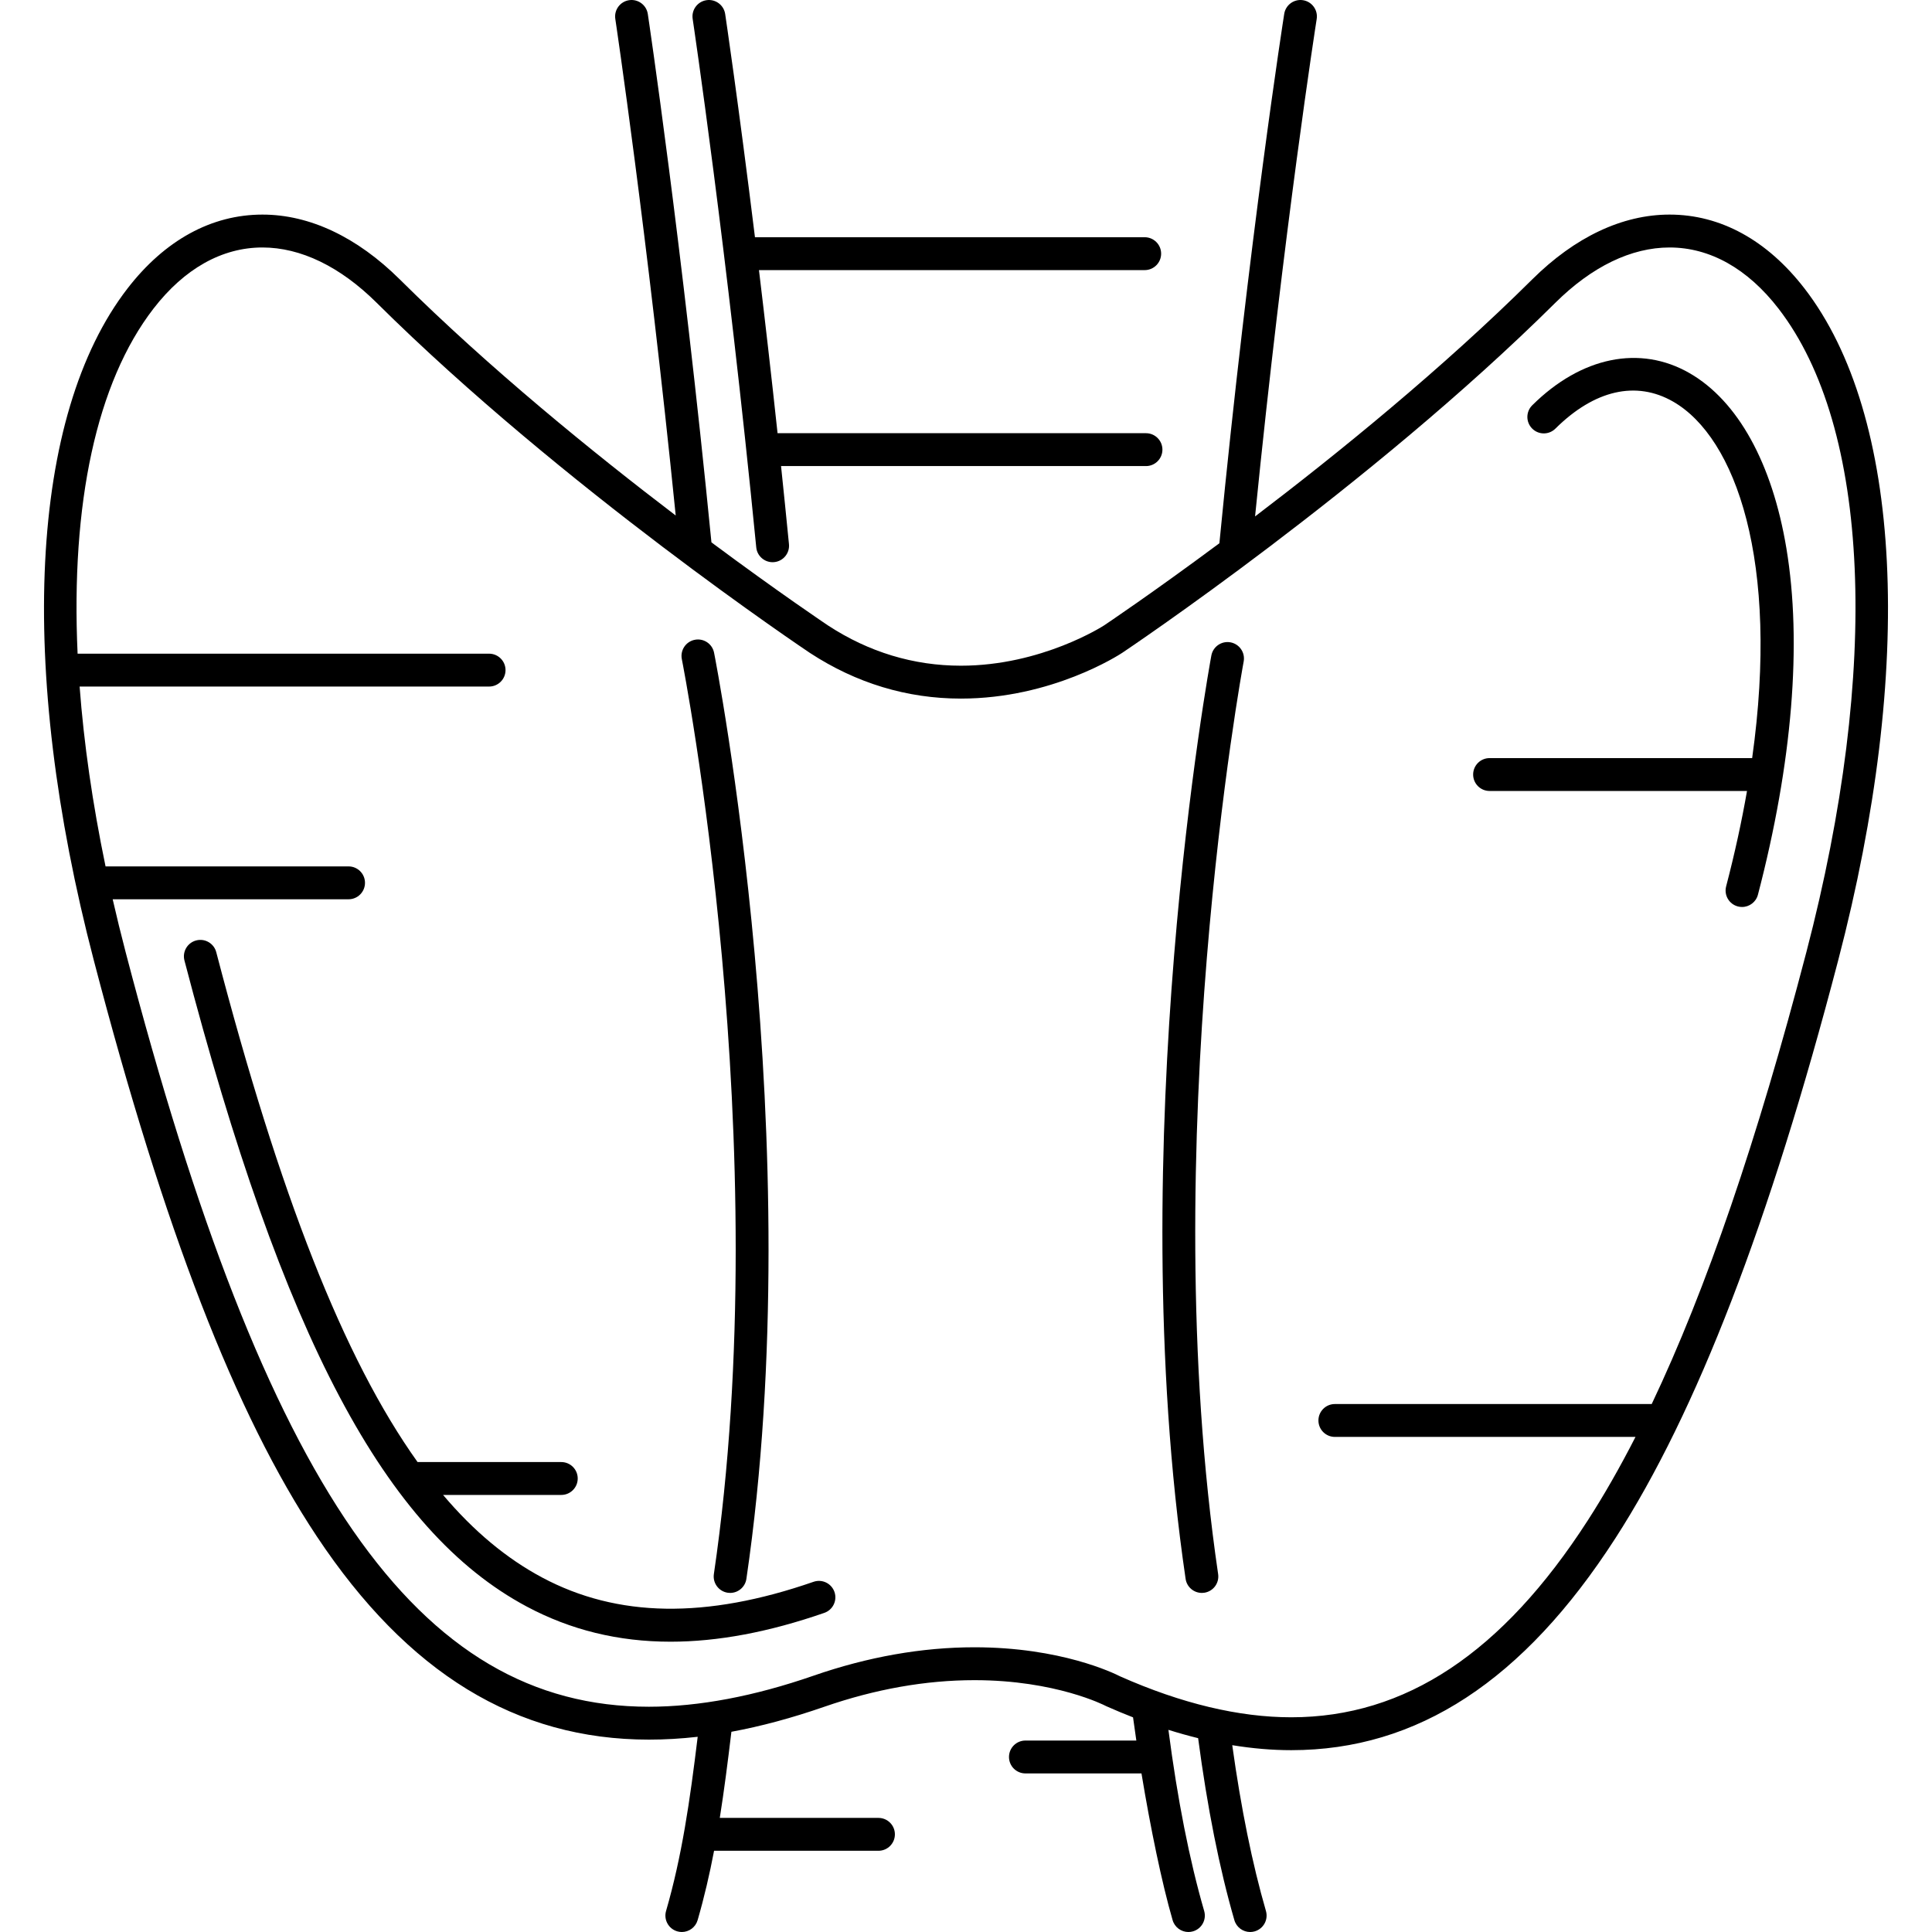 <?xml version="1.0" encoding="iso-8859-1"?>
<!-- Generator: Adobe Illustrator 18.0.0, SVG Export Plug-In . SVG Version: 6.00 Build 0)  -->
<!DOCTYPE svg PUBLIC "-//W3C//DTD SVG 1.1//EN" "http://www.w3.org/Graphics/SVG/1.1/DTD/svg11.dtd">
<svg version="1.1" id="Capa_1" xmlns="http://www.w3.org/2000/svg" xmlns:xlink="http://www.w3.org/1999/xlink" x="0px" y="0px"
	 viewBox="0 0 495.395 495.395" style="enable-background:new 0 0 495.395 495.395;" xml:space="preserve">
<g>
	<path d="M462.706,73.975c-9.575-12.397-21.541-18.951-34.604-18.951c-12.083,0-24.26,5.746-35.214,16.616
		c-23.097,22.92-49.786,44.591-71.069,60.781C329.243,58.3,337.534,5.42,337.62,4.873c0.363-2.3-1.207-4.458-3.506-4.821
		c-2.298-0.359-4.458,1.207-4.821,3.506c-0.089,0.567-8.991,57.343-16.624,135.741c-17.336,12.874-29.316,20.898-29.579,21.073
		c-0.157,0.103-15.969,10.324-36.689,10.324c-12.142,0-23.617-3.476-34.074-10.311c-0.273-0.182-12.398-8.301-29.903-21.311
		C174.865,62.217,166.196,4.168,166.109,3.59c-0.346-2.303-2.496-3.888-4.794-3.543c-2.302,0.346-3.888,2.493-3.543,4.794
		c0.084,0.557,8.151,54.578,15.493,127.344c-21.229-16.163-47.766-37.732-70.755-60.545c-10.954-10.87-23.13-16.616-35.213-16.616
		c-13.066,0-25.033,6.554-34.608,18.952c-25.099,32.499-28.324,96.913-8.625,172.308c18.102,69.286,36.266,116.206,57.164,147.661
		c23.302,35.072,51.16,52.122,85.168,52.122c4.092,0,8.254-0.245,12.504-0.725c-2.014,16.558-4.055,30.665-8.113,44.665
		c-0.647,2.236,0.64,4.574,2.875,5.222c0.392,0.113,0.787,0.167,1.175,0.167c1.828,0,3.512-1.198,4.046-3.042
		c1.708-5.893,3.067-11.764,4.217-17.786h42.15c2.328,0,4.215-1.887,4.215-4.215c0-2.328-1.888-4.215-4.215-4.215h-40.684
		c1.111-6.985,2.04-14.268,2.978-22.084c7.592-1.397,15.496-3.526,23.826-6.415c13.044-4.525,25.998-6.819,38.502-6.819
		c20.872,0,33.437,6.494,33.55,6.555c0.09,0.048,0.182,0.093,0.275,0.134c2.295,1.02,4.572,1.965,6.834,2.848
		c0.263,1.95,0.545,3.934,0.843,5.946h-28.438c-2.328,0-4.215,1.887-4.215,4.215c0,2.328,1.887,4.215,4.215,4.215h29.758
		c2.303,13.948,5.208,28.046,7.983,37.622c0.535,1.844,2.218,3.042,4.046,3.042c0.389,0,0.784-0.054,1.175-0.167
		c2.236-0.648,3.523-2.986,2.875-5.222c-3.771-13.007-6.854-28.635-9.17-46.449c2.565,0.807,5.104,1.515,7.617,2.136
		c2.355,17.804,5.48,33.501,9.293,46.66c0.535,1.844,2.218,3.042,4.046,3.042c0.389,0,0.784-0.054,1.175-0.167
		c2.236-0.648,3.523-2.986,2.876-5.222c-3.49-12.04-6.391-26.329-8.641-42.515c5.176,0.845,10.226,1.279,15.125,1.279
		c32.355,0,59.546-17.78,83.128-54.356c20.828-32.306,39.509-80.76,57.11-148.13C491.032,170.891,487.806,106.477,462.706,73.975z
		 M463.179,244.153c-12.583,48.161-25.669,86.432-39.655,115.864H342.28c-2.329,0-4.215,1.888-4.215,4.215
		c0,2.328,1.887,4.215,4.215,4.215h77.087c-3.999,7.818-8.071,14.951-12.228,21.398c-21.906,33.978-46.78,50.495-76.043,50.495
		c-13.418,0-28.174-3.527-43.857-10.483c-1.679-0.862-15.269-7.468-37.368-7.468c-13.446,0-27.33,2.451-41.265,7.285
		c-15.228,5.283-29.431,7.962-42.213,7.962c-59.398,0-98.271-56.056-134.176-193.483c-1.193-4.566-2.301-9.089-3.323-13.563h60.481
		c2.328,0,4.215-1.888,4.215-4.215c0-2.328-1.887-4.215-4.215-4.215h-62.31c-3.352-16.152-5.564-31.602-6.649-46.117H125.41
		c2.328,0,4.215-1.888,4.215-4.215c0-2.328-1.887-4.215-4.215-4.215H19.898c-1.749-38.394,4.807-69.507,19.461-88.482
		c7.919-10.254,17.58-15.674,27.937-15.674c9.811,0,19.935,4.899,29.275,14.169c47.711,47.346,110.45,89.356,111.111,89.797
		c11.883,7.768,24.91,11.706,38.718,11.706c23.344,0,40.61-11.24,41.347-11.728c0.629-0.419,63.368-42.43,111.079-89.775
		c9.341-9.27,19.465-14.169,29.276-14.169c10.354,0,20.013,5.42,27.932,15.673C479.549,109.577,482.221,171.269,463.179,244.153z"/>
	<path d="M208.606,405.599c-27.551,9.558-50.319,9.195-69.605-1.108c-9.046-4.833-17.456-11.785-25.392-21.167h30.313
		c2.328,0,4.215-1.887,4.215-4.215c0-2.328-1.887-4.215-4.215-4.215h-36.85c-19.004-26.613-35.391-68.618-51.621-130.741
		c-0.588-2.253-2.895-3.602-5.144-3.012c-2.252,0.588-3.601,2.891-3.012,5.143c25.278,96.756,51.516,146.295,87.733,165.643
		c11.272,6.022,23.505,9.03,36.91,9.03c12.134,0,25.228-2.466,39.431-7.393c2.199-0.763,3.363-3.165,2.601-5.364
		C213.208,406.001,210.807,404.835,208.606,405.599z"/>
	<path d="M433.238,95.685c-12.7-7.312-27.784-4.232-40.35,8.239c-1.652,1.64-1.662,4.309-0.022,5.961
		c1.639,1.653,4.309,1.663,5.96,0.023c9.996-9.92,20.723-12.377,30.206-6.918c16.031,9.23,27.336,40.973,20.247,91.398h-67.327
		c-2.328,0-4.215,1.887-4.215,4.215c0,2.328,1.887,4.215,4.215,4.215h66.009c-1.352,7.757-3.119,15.913-5.353,24.466
		c-0.588,2.252,0.76,4.555,3.013,5.143c0.357,0.094,0.715,0.138,1.068,0.138c1.871,0,3.58-1.256,4.074-3.15
		c8.826-33.779,11.349-64.495,7.296-88.827C454.422,118.755,445.608,102.807,433.238,95.685z"/>
	<path d="M193.914,140.352c0.213,2.177,2.047,3.804,4.19,3.804c0.137,0,0.276-0.007,0.417-0.021c2.316-0.227,4.01-2.29,3.783-4.607
		c-0.671-6.831-1.351-13.511-2.032-20.019h93.576c2.328,0,4.215-1.887,4.215-4.215c0-2.328-1.887-4.215-4.215-4.215h-94.47
		c-1.624-15.12-3.244-29.18-4.767-41.82h98.907c2.328,0,4.215-1.887,4.215-4.215c0-2.328-1.887-4.215-4.215-4.215h-99.934
		c-4.289-34.808-7.585-56.884-7.638-57.239c-0.346-2.303-2.494-3.888-4.794-3.543c-2.302,0.346-3.888,2.493-3.542,4.794
		C177.695,5.419,186.368,63.496,193.914,140.352z"/>
	<path d="M315.533,164.709c-2.288-0.429-4.491,1.076-4.921,3.364c-0.232,1.237-23.046,124.967-6.604,236.773
		c0.308,2.095,2.108,3.603,4.165,3.603c0.204,0,0.411-0.015,0.618-0.046c2.303-0.338,3.896-2.48,3.557-4.783
		c-16.232-110.38,6.319-232.768,6.549-233.991C319.327,167.341,317.821,165.139,315.533,164.709z"/>
	<path d="M183.048,403.62c-0.339,2.303,1.254,4.445,3.557,4.783c0.208,0.031,0.414,0.046,0.618,0.046
		c2.057,0,3.857-1.507,4.165-3.603c16.446-111.832-8.041-236.242-8.29-237.485c-0.457-2.282-2.678-3.766-4.96-3.304
		c-2.283,0.457-3.762,2.678-3.305,4.961C175.079,170.247,199.277,293.266,183.048,403.62z"/>
</g>
<g>
</g>
<g>
</g>
<g>
</g>
<g>
</g>
<g>
</g>
<g>
</g>
<g>
</g>
<g>
</g>
<g>
</g>
<g>
</g>
<g>
</g>
<g>
</g>
<g>
</g>
<g>
</g>
<g>
</g>
</svg>
